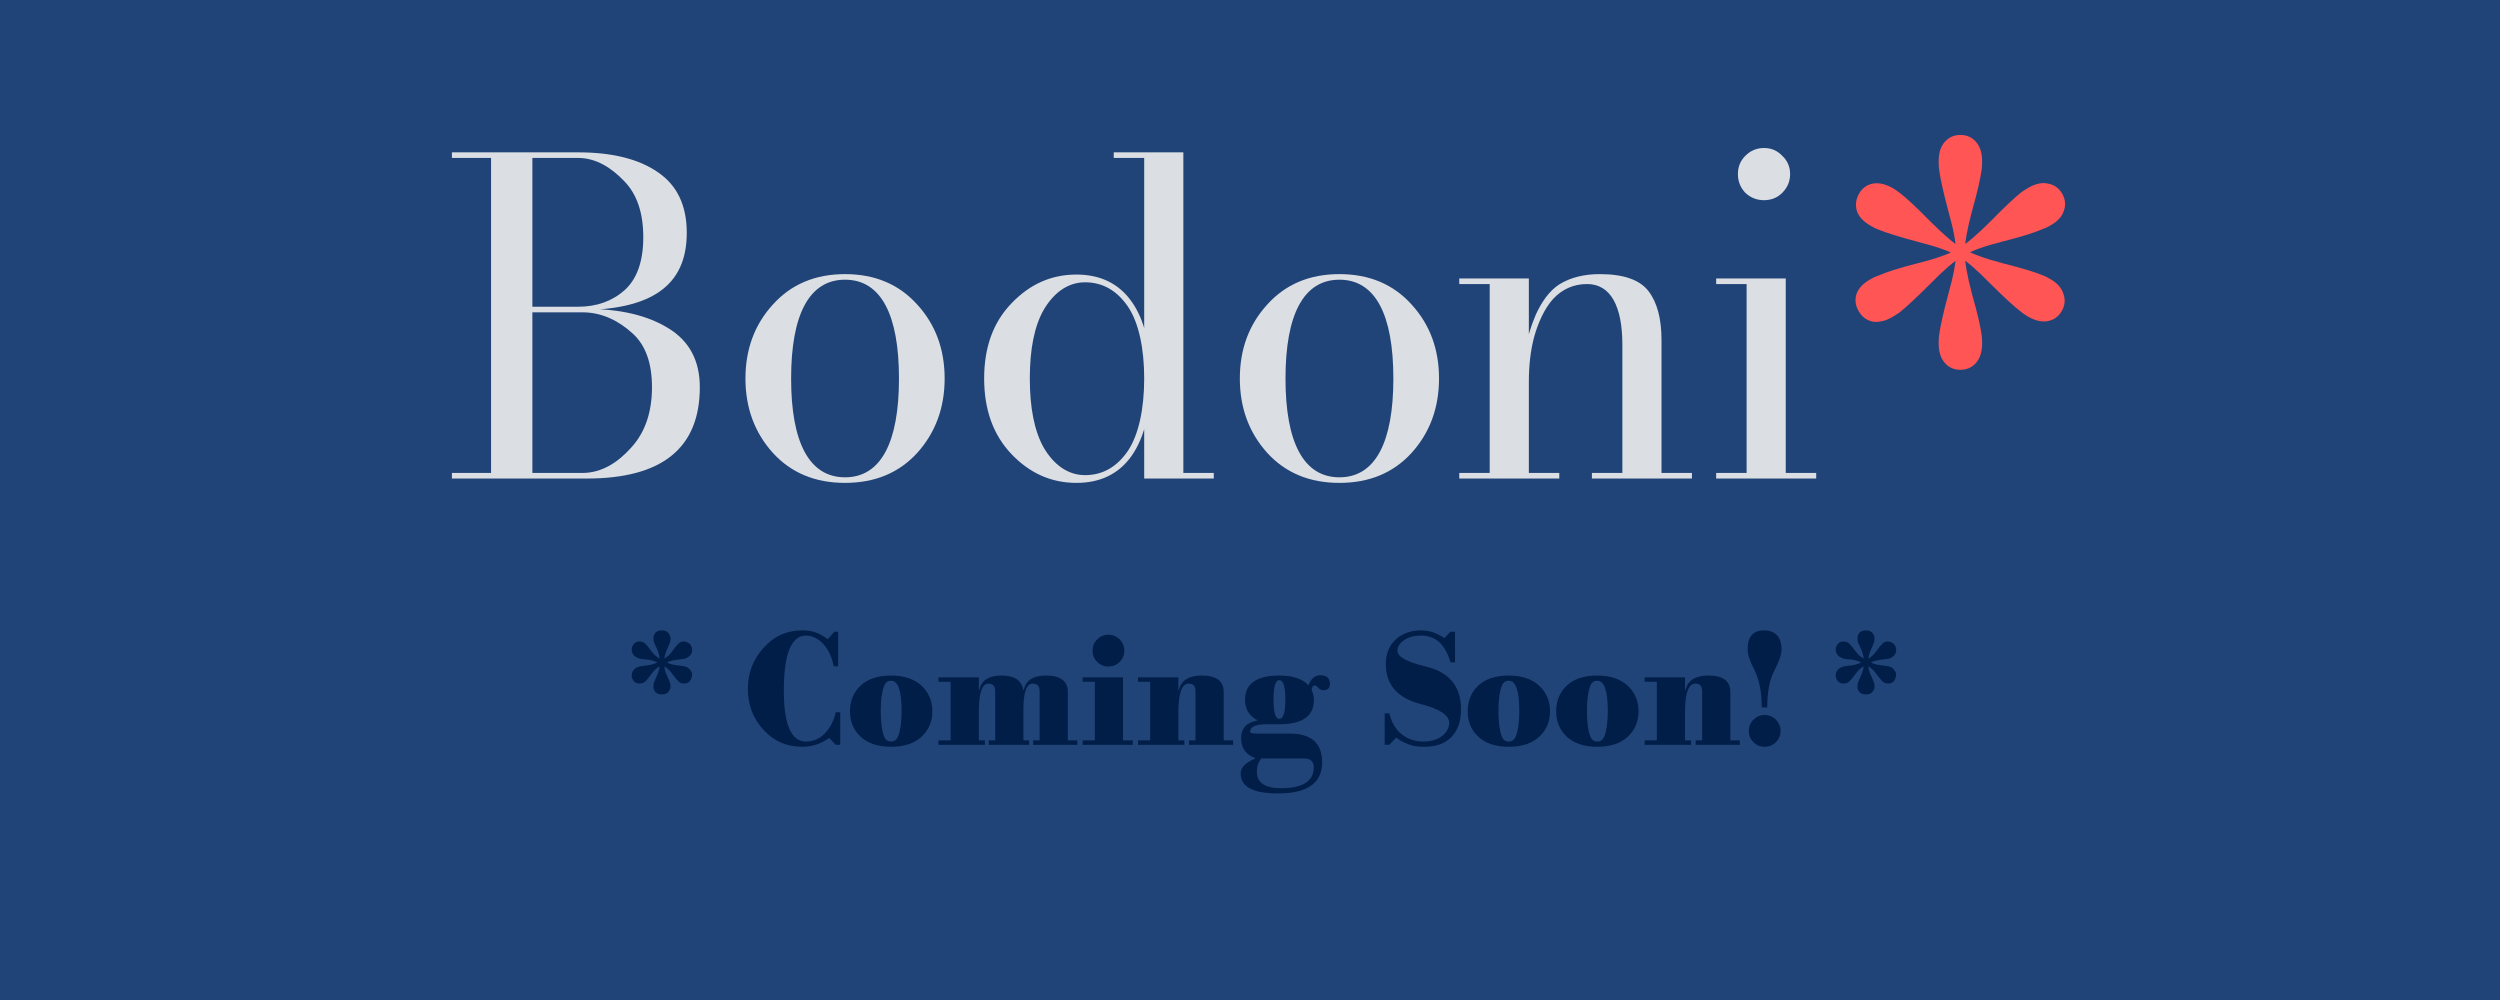 <?xml version="1.0" encoding="UTF-8" standalone="no"?>
<svg
   xmlns:dc="http://purl.org/dc/elements/1.1/"
   xmlns:cc="http://creativecommons.org/ns#"
   xmlns:rdf="http://www.w3.org/1999/02/22-rdf-syntax-ns#"
   xmlns:svg="http://www.w3.org/2000/svg"
   xmlns="http://www.w3.org/2000/svg"
   xmlns:sodipodi="http://sodipodi.sourceforge.net/DTD/sodipodi-0.dtd"
   xmlns:inkscape="http://www.inkscape.org/namespaces/inkscape"
   viewBox="0 0 1500 600"
   height="640"
   width="1600"
   version="1.1"
   id="svg2"
   sodipodi:docname="0f.svg"
   inkscape:version="0.92.3 (unknown)">
  <sodipodi:namedview
     pagecolor="#ffffff"
     bordercolor="#666666"
     borderopacity="1"
     objecttolerance="10"
     gridtolerance="10"
     guidetolerance="10"
     inkscape:pageopacity="0"
     inkscape:pageshadow="2"
     inkscape:window-width="1366"
     inkscape:window-height="716"
     id="namedview28"
     showgrid="false"
     inkscape:zoom="0.6325"
     inkscape:cx="849.29505"
     inkscape:cy="349.15294"
     inkscape:window-x="0"
     inkscape:window-y="24"
     inkscape:window-maximized="1"
     inkscape:current-layer="flowRoot3648" />
  <defs
     id="defs6" />
  <path
     id="rect3354"
     d="M -4.546,-3.505 H 1521.29 V 611.678 H -4.546 Z"
     style="fill:#214478" />
  <g
     id="flowRoot3648"
     style="font-style:normal;font-variant:normal;font-weight:normal;font-stretch:normal;font-size:85.446px;line-height:0.01%;font-family:'Besley*';-inkscape-font-specification:'Besley*';text-align:center;letter-spacing:0px;word-spacing:0px;text-anchor:middle;fill:#dbdee3;fill-opacity:1;stroke:none;stroke-width:1px;stroke-linecap:butt;stroke-linejoin:miter;stroke-opacity:1"
     transform="matrix(3.054,0,0,3.054,697.043,-122.081)"
     aria-label="Bodoni*">
    <path
       id="path21"
       style="font-style:normal;font-variant:normal;font-weight:normal;font-stretch:normal;font-size:85.446px;line-height:1.25;font-family:'Besley*';-inkscape-font-specification:'Besley*';text-align:center;text-anchor:middle;fill:#dbdee3"
       d="m -114.675,100.237 c 3.646,0 6.693,-1.082 9.143,-3.247 2.449,-2.222 3.674,-5.696 3.674,-10.424 0,-4.785 -1.253,-8.459 -3.76,-11.022 -2.506,-2.62 -5.525,-4.544 -9.057,-4.544 v -1.095 c 6.722,0 11.962,1.31 15.722,3.931 3.76,2.563 5.639,6.522 5.639,11.877 0,10.538 -7.12,15.194 -21.361,15.194 z m -17.089,-30.333 h 8.117 v 64.084 h -8.117 z m -7.69,0 h 7.69 v 1.095 h -7.69 z m 0,62.989 h 7.69 v 1.095 h -7.69 z m 15.38,-32.656 h 11.108 v 1.095 h -11.108 z m 0,-30.333 h 9.399 v 1.095 h -9.399 z m 0,62.989 h 10.253 l 0.854,1.095 h -11.108 z m 10.253,0 c 3.817,0 7.035,-2.095 9.655,-5.057 2.677,-2.962 4.016,-6.893 4.016,-11.791 0,-4.785 -1.282,-8.317 -3.845,-10.595 -2.563,-2.336 -5.839,-4.117 -9.826,-4.117 l 0.854,-0.668 c 6.551,0 11.877,1.253 15.978,3.76 4.158,2.506 6.238,6.38 6.238,11.621 0,11.962 -7.405,17.944 -22.216,17.944 z"
       inkscape:connector-curvature="0"
       sodipodi:nodetypes="ccsccccsccccccccccccccccccccccccccccccccccsccccscc" />
    <path
       id="path23"
       style="font-style:normal;font-variant:normal;font-weight:normal;font-stretch:normal;font-size:85.446px;line-height:1.25;font-family:'Besley*';-inkscape-font-specification:'Besley*';text-align:center;text-anchor:middle;fill:#dbdee3"
       d="m -62.218,94.924 c -7.064,0 -10.595,6.88 -10.595,19.412 0,12.532 3.532,19.412 10.595,19.412 7.064,0 10.595,-6.88 10.595,-19.412 0,-12.532 -3.532,-19.412 -10.595,-19.412 z m -14.184,34.023 c -3.589,-3.987 -5.383,-8.858 -5.383,-14.611 0,-5.753 1.794,-10.595 5.383,-14.526 3.589,-3.987 8.317,-5.981 14.184,-5.981 5.867,0 10.595,1.994 14.184,5.981 3.589,3.931 5.383,8.772 5.383,14.526 0,5.753 -1.794,10.624 -5.383,14.611 -3.589,3.93 -8.317,5.896 -14.184,5.896 -5.867,0 -10.595,-1.965 -14.184,-5.896 z"
       inkscape:connector-curvature="0"
       sodipodi:nodetypes="ssssscscscscsc" />
    <path
       id="path25"
       style="font-style:normal;font-variant:normal;font-weight:normal;font-stretch:normal;font-size:85.446px;line-height:1.25;font-family:'Besley*';-inkscape-font-specification:'Besley*';text-align:center;text-anchor:middle;fill:#dbdee3"
       d="m -6.693,128.621 c 2.165,-3.19 3.247,-8.361 3.247,-14.285 0,-5.924 -1.082,-11.067 -3.247,-14.2 -2.165,-3.133 -4.956,-4.7 -8.374,-4.7 -3.532,0 -6.238,2.209 -8.117,5.399 -1.823,3.19 -2.734,7.69 -2.734,13.5 0,5.81 0.911,10.339 2.734,13.586 1.88,3.19 4.586,5.399 8.117,5.399 3.418,0 6.209,-1.567 8.374,-4.7 z m 0.769,-29.409 c 2.506,3.532 3.76,8.573 3.76,15.124 0,6.551 -1.253,11.621 -3.76,15.209 -2.506,3.532 -6.124,5.298 -10.852,5.298 -4.899,0 -9.143,-1.88 -12.731,-5.639 -3.589,-3.76 -5.383,-8.715 -5.383,-14.868 0,-6.152 1.794,-11.079 5.383,-14.782 3.589,-3.76 7.833,-5.639 12.731,-5.639 4.728,0 8.345,1.766 10.852,5.298 z M 10.225,132.893 v 1.095 H 4.244 v -1.095 z M -3.446,69.904 v 1.095 h -5.981 v -1.095 z m 7.69,0 V 133.988 H -3.446 V 69.904 Z"
       inkscape:connector-curvature="0"
       sodipodi:nodetypes="cssscscscsscssscssccccccccccccccc" />
    <path
       id="path27"
       style="font-style:normal;font-variant:normal;font-weight:normal;font-stretch:normal;font-size:85.446px;line-height:1.25;font-family:'Besley*';-inkscape-font-specification:'Besley*';text-align:center;text-anchor:middle;fill:#dbdee3"
       d="m 34.91,94.924 c -7.064,0 -10.595,6.88 -10.595,19.412 0,12.532 3.532,19.412 10.595,19.412 7.064,0 10.595,-6.88 10.595,-19.412 0,-12.532 -3.532,-19.412 -10.595,-19.412 z M 20.726,128.947 c -3.589,-3.987 -5.383,-8.858 -5.383,-14.611 0,-5.753 1.794,-10.595 5.383,-14.526 3.589,-3.987 8.317,-5.981 14.184,-5.981 5.867,0 10.595,1.994 14.184,5.981 3.589,3.931 5.383,8.772 5.383,14.526 0,5.753 -1.794,10.624 -5.383,14.611 -3.589,3.93 -8.317,5.896 -14.184,5.896 -5.867,0 -10.595,-1.965 -14.184,-5.896 z"
       inkscape:connector-curvature="0"
       sodipodi:nodetypes="ssssscscscscsc" />
    <path
       id="path29"
       style="font-style:normal;font-variant:normal;font-weight:normal;font-stretch:normal;font-size:85.446px;line-height:1.25;font-family:'Besley*';-inkscape-font-specification:'Besley*';text-align:center;text-anchor:middle;fill:#dbdee3"
       d="m 98.185,132.893 h 5.981 v 1.095 h -5.981 z m -13.671,0 h 5.981 v 1.095 H 84.513 Z m 5.981,-25.222 7.69,-0.94 v 27.257 h -7.69 z m -18.371,25.222 h 5.981 v 1.095 H 72.124 Z M 64.434,94.683 h 7.69 v 39.305 h -7.69 z m -5.981,0 h 5.981 v 1.095 h -5.981 z m 0,38.21 h 5.981 v 1.095 h -5.981 z m 32.042,-25.222 c 0,-7.519 -2.307,-11.893 -6.921,-11.893 -2.62,0 -4.842,0.968 -6.665,2.905 -1.766,1.937 -3.019,4.858 -3.76,7.535 -0.684,2.62 -1.025,5.525 -1.025,8.715 H 70.842 c 0,-2.506 0.199,-4.228 0.598,-6.393 0.399,-2.222 1.082,-4.472 2.051,-6.75 1.025,-2.279 2.592,-4.687 4.7,-5.997 2.165,-1.31 4.785,-1.965 7.861,-1.965 4.671,0 7.861,1.111 9.57,3.332 1.709,2.222 2.563,5.412 2.563,9.57 z"
       inkscape:connector-curvature="0"
       sodipodi:nodetypes="ccccccccccccccccccccccccccccccccccccscccccccsscc" />
    <path
       id="path31"
       style="font-style:normal;font-variant:normal;font-weight:normal;font-stretch:normal;font-size:85.446px;line-height:1.25;font-family:'Besley*';-inkscape-font-specification:'Besley*';text-align:center;text-anchor:middle;fill:#dbdee3"
       d="m 114.65,77.851 c -0.968,-1.025 -1.453,-2.25 -1.453,-3.674 0,-1.424 0.484,-2.62 1.453,-3.589 1.025,-1.025 2.25,-1.538 3.674,-1.538 1.424,0 2.62,0.513 3.589,1.538 1.025,0.968 1.538,2.165 1.538,3.589 0,1.424 -0.513,2.649 -1.538,3.674 -0.968,0.968 -2.165,1.453 -3.589,1.453 -1.424,0 -2.649,-0.484 -3.674,-1.453 z m -5.725,55.043 h 5.981 v 1.095 h -5.981 z m 13.671,0 h 5.981 v 1.095 h -5.981 z M 108.926,94.683 h 5.981 v 1.095 h -5.981 z m 5.981,0 h 7.69 v 39.305 h -7.69 z"
       inkscape:connector-curvature="0"
       sodipodi:nodetypes="cscscscsccccccccccccccccccccc" />
    <path
       id="path33"
       style="font-style:normal;font-variant:normal;font-weight:normal;font-stretch:normal;font-size:85.446px;font-family:'Besley*';-inkscape-font-specification:'Besley*';text-align:center;text-anchor:middle;fill:#ff5555"
       d="m 173.141,84.943 q -2.478,1.111 -7.946,2.478 -5.383,1.367 -7.776,2.82 l -0.854,-1.453 q 2.392,-1.453 6.323,-5.383 3.93,-4.016 6.067,-5.725 0.513,-0.342 1.367,-0.854 2.136,-1.196 3.845,-0.769 1.794,0.342 2.734,1.965 0.94,1.623 0.342,3.332 -0.513,1.709 -2.649,2.905 -0.854,0.513 -1.453,0.684 z m -32.469,9.228 q 2.478,-1.111 7.861,-2.478 5.469,-1.367 7.861,-2.82 l 0.854,1.453 q -2.392,1.453 -6.323,5.469 -3.93,3.931 -6.067,5.639 -0.513,0.342 -1.367,0.854 -2.136,1.196 -3.93,0.854 -1.709,-0.427 -2.649,-2.051 -0.94,-1.623 -0.427,-3.332 0.598,-1.709 2.734,-2.905 0.854,-0.513 1.453,-0.684 z m 28.283,7.177 q -2.136,-1.623 -6.152,-5.639 -3.93,-4.016 -6.323,-5.469 l 0.854,-1.453 q 2.392,1.453 7.861,2.905 5.469,1.367 7.946,2.392 0.513,0.171 1.367,0.684 2.136,1.196 2.649,2.991 0.598,1.709 -0.342,3.332 -0.94,1.623 -2.734,1.965 -1.709,0.342 -3.845,-0.854 -0.854,-0.513 -1.282,-0.854 z M 144.858,77.765 q 2.136,1.623 6.067,5.639 4.016,4.016 6.408,5.469 l -0.854,1.453 q -2.392,-1.453 -7.861,-2.82 -5.469,-1.453 -7.946,-2.478 -0.513,-0.171 -1.367,-0.684 -2.136,-1.196 -2.734,-2.905 -0.513,-1.794 0.427,-3.418 0.94,-1.623 2.649,-1.965 1.794,-0.342 3.93,0.854 0.854,0.513 1.282,0.854 z m 7.861,28.112 q 0.342,-2.649 1.794,-8.032 1.538,-5.469 1.538,-8.288 h 1.709 q 0,2.82 1.453,8.288 1.538,5.383 1.88,8.032 0.085,0.598 0.085,1.538 0,2.478 -1.196,3.845 -1.196,1.367 -3.076,1.367 -1.88,0 -3.076,-1.367 -1.196,-1.367 -1.196,-3.845 0,-0.94 0.085,-1.538 z m 8.374,-32.64 q -0.342,2.649 -1.88,8.117 -1.453,5.383 -1.453,8.203 h -1.709 q 0,-2.82 -1.538,-8.203 -1.453,-5.469 -1.794,-8.117 -0.085,-0.598 -0.085,-1.538 0,-2.478 1.196,-3.845 1.196,-1.367 3.076,-1.367 1.88,0 3.076,1.367 1.196,1.367 1.196,3.845 0,0.94 -0.085,1.538 z" />
  </g>
  <g
     id="flowRoot862"
     style="font-style:normal;font-variant:normal;font-weight:900;font-stretch:normal;font-size:42.723px;line-height:20%;font-family:'Bodoni* 6';-inkscape-font-specification:'Bodoni* 6 Heavy';text-align:center;letter-spacing:0px;word-spacing:0px;text-anchor:middle;fill:#001e48;fill-opacity:1;stroke:none;stroke-width:1px;stroke-linecap:butt;stroke-linejoin:miter;stroke-opacity:1"
     transform="matrix(2.107,0,0,2.107,714.992,295.112)"
     aria-label="* Coming Soon! *">
    <path
       id="path36"
       style="font-style:normal;font-variant:normal;font-weight:900;font-stretch:normal;font-size:42.723px;line-height:20%;font-family:'Bodoni* 6';-inkscape-font-specification:'Bodoni* 6 Heavy';text-align:center;text-anchor:middle;fill:#001e48;fill-opacity:1"
       d="m -157.791,47.261 c 0.342,0.171 0.726,0.299 1.111,0.342 0.385,0.043 0.983,0.085 1.794,0.171 0.769,0.085 1.623,0.299 2.563,0.726 v 0.171 c -0.94,0.427 -2.136,0.726 -3.631,0.854 -0.854,0.085 -1.453,0.214 -1.837,0.385 -1.111,0.513 -1.666,1.324 -1.666,2.392 0,0.513 0.171,1.025 0.555,1.538 0.385,0.513 0.94,0.726 1.623,0.726 0.684,0 1.196,-0.128 1.581,-0.47 0.342,-0.299 0.726,-0.684 1.068,-1.196 0.342,-0.47 0.769,-0.983 1.196,-1.538 0.427,-0.555 1.025,-1.111 1.794,-1.623 l 0.128,0.085 c -0.128,0.897 -0.47,1.923 -1.025,3.119 -0.171,0.427 -0.342,0.812 -0.513,1.196 -0.171,0.385 -0.214,0.854 -0.214,1.367 0,0.555 0.171,1.068 0.555,1.495 0.385,0.47 0.983,0.684 1.837,0.684 0.854,0 1.453,-0.214 1.88,-0.726 0.385,-0.513 0.598,-1.025 0.598,-1.538 0,-0.513 -0.086,-0.983 -0.256,-1.367 -0.171,-0.342 -0.427,-0.94 -0.769,-1.752 -0.385,-0.769 -0.641,-1.623 -0.726,-2.478 l 0.128,-0.085 c 0.684,0.513 1.282,1.025 1.709,1.581 0.427,0.555 0.854,1.068 1.196,1.538 0.342,0.513 0.726,0.897 1.111,1.239 0.342,0.342 0.854,0.47 1.538,0.47 0.684,0.043 1.239,-0.214 1.666,-0.812 0.171,-0.214 0.299,-0.47 0.385,-0.812 0.085,-0.256 0.171,-0.598 0.171,-0.983 0,-0.342 -0.171,-0.726 -0.47,-1.154 -0.342,-0.427 -0.684,-0.726 -1.111,-0.94 -0.427,-0.171 -1.41,-0.342 -2.905,-0.513 -0.854,-0.085 -1.709,-0.299 -2.563,-0.684 v -0.171 c 0.854,-0.385 2.093,-0.641 3.674,-0.812 0.769,-0.043 1.367,-0.171 1.709,-0.342 1.111,-0.513 1.666,-1.282 1.666,-2.35 0,-0.513 -0.171,-1.068 -0.555,-1.581 -0.171,-0.214 -0.427,-0.385 -0.769,-0.555 -0.299,-0.171 -0.684,-0.256 -1.154,-0.256 -0.513,0 -0.94,0.171 -1.282,0.513 -0.385,0.342 -0.769,0.726 -1.111,1.196 -0.342,0.513 -0.769,1.025 -1.196,1.581 -0.427,0.555 -1.025,1.068 -1.709,1.538 l -0.128,-0.085 c 0.086,-0.769 0.427,-1.794 1.025,-3.076 0.171,-0.385 0.299,-0.769 0.47,-1.154 0.171,-0.342 0.256,-0.812 0.256,-1.367 0,-0.513 -0.214,-1.025 -0.598,-1.538 -0.427,-0.513 -1.025,-0.769 -1.88,-0.769 -0.854,0 -1.453,0.256 -1.837,0.684 -0.385,0.47 -0.555,0.983 -0.555,1.538 0,0.555 0.043,1.025 0.214,1.367 0.171,0.385 0.427,0.94 0.812,1.709 0.342,0.769 0.598,1.623 0.726,2.606 l -0.128,0.085 c -0.769,-0.513 -1.367,-1.025 -1.794,-1.581 -0.47,-0.555 -0.897,-1.068 -1.239,-1.581 -0.342,-0.47 -0.726,-0.854 -1.068,-1.196 -0.385,-0.299 -0.897,-0.47 -1.538,-0.47 -0.684,0 -1.196,0.256 -1.581,0.726 -0.427,0.513 -0.598,1.025 -0.598,1.538 0,1.111 0.555,1.923 1.666,2.392 z" />
    <path
       id="path38"
       style="font-style:normal;font-variant:normal;font-weight:900;font-stretch:normal;font-size:42.723px;line-height:20%;font-family:'Bodoni* 6';-inkscape-font-specification:'Bodoni* 6 Heavy';text-align:center;text-anchor:middle;fill:#001e48;fill-opacity:1"
       d="m -103.228,70.075 1.88,1.965 h 1.282 v -9.271 h -1.282 c -0.598,2.521 -1.623,4.529 -3.161,6.067 -1.538,1.538 -3.29,2.264 -5.298,2.264 -4.23,0 -6.323,-4.828 -6.323,-14.483 0,-10.424 2.093,-15.679 6.28,-15.679 1.837,0 3.503,0.812 4.999,2.435 1.453,1.623 2.435,3.717 2.905,6.323 h 1.282 v -9.869 h -1.068 l -1.88,2.136 c -1.154,-0.854 -2.264,-1.453 -3.332,-1.88 -1.068,-0.427 -2.35,-0.641 -3.802,-0.641 -4.529,0 -8.246,1.666 -11.193,4.999 -2.991,3.332 -4.443,7.22 -4.443,11.663 0,4.486 1.453,8.374 4.4,11.621 2.948,3.247 6.622,4.87 11.065,4.87 2.82,0 5.383,-0.812 7.69,-2.521 z" />
    <path
       id="path40"
       style="font-style:normal;font-variant:normal;font-weight:900;font-stretch:normal;font-size:42.723px;line-height:20%;font-family:'Bodoni* 6';-inkscape-font-specification:'Bodoni* 6 Heavy';text-align:center;text-anchor:middle;fill:#001e48;fill-opacity:1"
       d="m -82.596,62.47 c 0,3.076 -0.342,5.426 -0.94,7.007 -0.427,1.111 -1.111,1.623 -2.051,1.623 -0.983,0 -1.666,-0.513 -2.051,-1.623 -0.598,-1.623 -0.897,-4.016 -0.897,-7.092 0,-3.076 0.299,-5.383 0.897,-6.921 0.342,-1.111 1.025,-1.666 1.965,-1.666 h 0.043 0.085 c 1.965,0 2.948,2.905 2.948,8.673 z m -14.697,0 c 0,2.991 1.025,5.426 3.076,7.306 2.051,1.88 4.913,2.82 8.63,2.82 3.674,0 6.579,-0.94 8.63,-2.82 2.051,-1.88 3.119,-4.315 3.119,-7.306 0,-2.948 -1.068,-5.383 -3.119,-7.306 -2.051,-1.88 -4.956,-2.862 -8.673,-2.862 -3.76,0 -6.622,0.983 -8.63,2.862 -2.051,1.923 -3.033,4.358 -3.033,7.306 z" />
    <path
       id="path42"
       style="font-style:normal;font-variant:normal;font-weight:900;font-stretch:normal;font-size:42.723px;line-height:20%;font-family:'Bodoni* 6';-inkscape-font-specification:'Bodoni* 6 Heavy';text-align:center;text-anchor:middle;fill:#001e48;fill-opacity:1"
       d="m -72.092,52.815 v 1.282 h 3.461 v 16.662 h -3.461 v 1.282 h 13.201 v -1.282 h -1.709 v -8.117 c 0,-5.34 0.897,-8.032 2.734,-8.032 1.282,0 1.923,0.726 1.923,2.136 v 14.013 h -1.837 v 1.282 h 11.492 v -1.282 h -1.623 v -8.886 c 0,-4.828 0.897,-7.263 2.692,-7.263 1.282,0 1.923,0.726 1.923,2.136 v 14.013 h -1.837 v 1.282 h 12.561 v -1.282 h -2.692 V 56.959 c 0,-3.076 -2.093,-4.657 -6.195,-4.657 -3.674,0 -5.768,1.367 -6.323,4.059 h -0.171 c -0.47,-2.692 -2.521,-4.059 -6.152,-4.059 -3.674,0 -5.768,1.367 -6.323,4.059 h -0.171 V 52.815 Z" />
    <path
       id="path44"
       style="font-style:normal;font-variant:normal;font-weight:900;font-stretch:normal;font-size:42.723px;line-height:20%;font-family:'Bodoni* 6';-inkscape-font-specification:'Bodoni* 6 Heavy';text-align:center;text-anchor:middle;fill:#001e48;fill-opacity:1"
       d="m -31.038,52.815 v 1.282 h 3.461 v 16.662 h -3.461 v 1.282 h 14.269 V 70.759 H -19.546 V 52.815 Z m 2.82,-7.605 c 0,1.282 0.427,2.35 1.324,3.204 0.854,0.897 1.923,1.324 3.204,1.324 1.239,0 2.307,-0.427 3.204,-1.324 0.854,-0.854 1.324,-1.923 1.324,-3.204 0,-1.239 -0.47,-2.307 -1.324,-3.204 -0.897,-0.854 -1.965,-1.324 -3.204,-1.324 -1.282,0 -2.35,0.47 -3.204,1.324 -0.897,0.897 -1.324,1.965 -1.324,3.204 z" />
    <path
       id="path46"
       style="font-style:normal;font-variant:normal;font-weight:900;font-stretch:normal;font-size:42.723px;line-height:20%;font-family:'Bodoni* 6';-inkscape-font-specification:'Bodoni* 6 Heavy';text-align:center;text-anchor:middle;fill:#001e48;fill-opacity:1"
       d="m -15.268,52.815 v 1.282 h 3.461 v 16.662 h -3.461 v 1.282 h 13.201 v -1.282 h -1.709 v -8.117 c 0,-5.34 0.983,-8.032 2.948,-8.032 1.282,0 1.923,0.726 1.923,2.136 v 14.013 h -1.837 v 1.282 H 11.819 V 70.759 H 9.127 V 56.959 c 0,-3.076 -2.093,-4.657 -6.195,-4.657 -3.76,0 -5.938,1.367 -6.537,4.059 H -3.775 V 52.815 Z" />
    <path
       id="path48"
       style="font-style:normal;font-variant:normal;font-weight:900;font-stretch:normal;font-size:42.723px;line-height:20%;font-family:'Bodoni* 6';-inkscape-font-specification:'Bodoni* 6 Heavy';text-align:center;text-anchor:middle;fill:#001e48;fill-opacity:1"
       d="m 24.98,64.649 c -1.111,0 -1.666,-1.837 -1.666,-5.511 0,-3.674 0.555,-5.511 1.666,-5.511 1.111,0 1.709,1.837 1.709,5.511 0,3.674 -0.598,5.511 -1.709,5.511 z m 0.427,19.738 c -4.571,0 -6.836,-1.581 -6.836,-4.742 0,-1.495 0.427,-2.734 1.282,-3.717 h 12.176 c 1.794,0 2.734,0.854 2.734,2.478 0,4.016 -3.119,5.981 -9.356,5.981 z M 18.828,65.076 c -3.161,0.555 -4.742,2.222 -4.742,5.041 0,2.82 1.324,4.7 3.973,5.682 v 0.171 c -2.734,1.111 -4.101,2.521 -4.101,4.23 0,3.802 3.546,5.682 10.638,5.682 8.374,0 12.561,-2.948 12.561,-8.844 0,-5.469 -3.076,-8.203 -9.185,-8.203 h -9.057 c -1.538,0 -2.264,-0.128 -2.264,-0.47 0,-1.453 1.495,-2.179 4.571,-2.179 h 3.717 c 6.579,0 9.869,-2.307 9.869,-6.921 0,-0.94 -0.214,-1.88 -0.641,-2.82 0.085,-0.854 0.342,-1.324 0.854,-1.324 0.342,0 0.684,0.256 1.068,0.684 0.342,0.47 0.854,0.684 1.453,0.684 1.196,0 1.837,-0.598 1.837,-1.794 0,-1.623 -0.94,-2.478 -2.734,-2.478 -1.538,0 -2.692,0.983 -3.375,2.862 -1.709,-1.837 -4.486,-2.777 -8.331,-2.777 -6.494,0 -9.741,2.35 -9.741,6.964 0,2.649 1.196,4.571 3.631,5.81 z" />
    <path
       id="path50"
       style="font-style:normal;font-variant:normal;font-weight:900;font-stretch:normal;font-size:42.723px;line-height:20%;font-family:'Bodoni* 6';-inkscape-font-specification:'Bodoni* 6 Heavy';text-align:center;text-anchor:middle;fill:#001e48;fill-opacity:1"
       d="m 56.246,72.04 2.008,-2.051 c 1.025,0.769 2.179,1.41 3.418,1.88 1.239,0.513 2.734,0.726 4.529,0.726 3.418,0 6.024,-0.94 7.818,-2.82 1.794,-1.88 2.692,-4.486 2.692,-7.861 0,-6.494 -3.332,-10.553 -9.997,-12.176 -5.426,-1.282 -8.117,-2.777 -8.117,-4.486 0,-1.154 0.641,-2.179 1.923,-3.033 1.282,-0.854 2.862,-1.282 4.742,-1.282 2.051,0 3.76,0.598 5.127,1.752 1.367,1.196 2.478,3.119 3.332,5.853 h 1.282 v -8.715 h -1.324 l -1.666,1.794 C 70.858,40.938 69.789,40.383 68.764,39.998 67.739,39.656 66.628,39.443 65.346,39.443 c -2.82,0 -5.169,0.812 -7.007,2.392 -2.051,1.794 -3.076,4.187 -3.033,7.263 0,5.853 3.332,9.655 10.04,11.364 5.298,1.367 7.989,3.161 7.989,5.298 0,1.367 -0.641,2.606 -1.837,3.631 -1.41,1.154 -3.29,1.709 -5.639,1.709 -1.324,0 -2.521,-0.214 -3.631,-0.684 -3.076,-1.196 -5.041,-3.631 -5.938,-7.348 h -1.324 v 8.972 z" />
    <path
       id="path52"
       style="font-style:normal;font-variant:normal;font-weight:900;font-stretch:normal;font-size:42.723px;line-height:20%;font-family:'Bodoni* 6';-inkscape-font-specification:'Bodoni* 6 Heavy';text-align:center;text-anchor:middle;fill:#001e48;fill-opacity:1"
       d="m 93.302,62.47 c 0,3.076 -0.342,5.426 -0.94,7.007 -0.427,1.111 -1.111,1.623 -2.051,1.623 -0.983,0 -1.666,-0.513 -2.051,-1.623 -0.598,-1.623 -0.897,-4.016 -0.897,-7.092 0,-3.076 0.299,-5.383 0.897,-6.921 0.342,-1.111 1.025,-1.666 1.965,-1.666 h 0.043 0.085 c 1.965,0 2.948,2.905 2.948,8.673 z m -14.697,0 c 0,2.991 1.025,5.426 3.076,7.306 2.051,1.88 4.913,2.82 8.63,2.82 3.674,0 6.579,-0.94 8.63,-2.82 2.051,-1.88 3.119,-4.315 3.119,-7.306 0,-2.948 -1.068,-5.383 -3.119,-7.306 -2.051,-1.88 -4.956,-2.862 -8.673,-2.862 -3.76,0 -6.622,0.983 -8.63,2.862 -2.051,1.923 -3.033,4.358 -3.033,7.306 z" />
    <path
       id="path54"
       style="font-style:normal;font-variant:normal;font-weight:900;font-stretch:normal;font-size:42.723px;line-height:20%;font-family:'Bodoni* 6';-inkscape-font-specification:'Bodoni* 6 Heavy';text-align:center;text-anchor:middle;fill:#001e48;fill-opacity:1"
       d="m 118.502,62.47 c 0,3.076 -0.342,5.426 -0.94,7.007 -0.427,1.111 -1.111,1.623 -2.051,1.623 -0.983,0 -1.666,-0.513 -2.051,-1.623 -0.598,-1.623 -0.897,-4.016 -0.897,-7.092 0,-3.076 0.299,-5.383 0.897,-6.921 0.342,-1.111 1.025,-1.666 1.965,-1.666 h 0.043 0.085 c 1.965,0 2.948,2.905 2.948,8.673 z m -14.697,0 c 0,2.991 1.025,5.426 3.076,7.306 2.051,1.88 4.913,2.82 8.63,2.82 3.674,0 6.579,-0.94 8.63,-2.82 2.051,-1.88 3.119,-4.315 3.119,-7.306 0,-2.948 -1.068,-5.383 -3.119,-7.306 -2.051,-1.88 -4.956,-2.862 -8.673,-2.862 -3.76,0 -6.622,0.983 -8.63,2.862 -2.051,1.923 -3.033,4.358 -3.033,7.306 z" />
    <path
       id="path56"
       style="font-style:normal;font-variant:normal;font-weight:900;font-stretch:normal;font-size:42.723px;line-height:20%;font-family:'Bodoni* 6';-inkscape-font-specification:'Bodoni* 6 Heavy';text-align:center;text-anchor:middle;fill:#001e48;fill-opacity:1"
       d="m 129.005,52.815 v 1.282 h 3.461 v 16.662 h -3.461 v 1.282 h 13.201 v -1.282 h -1.709 v -8.117 c 0,-5.34 0.983,-8.032 2.948,-8.032 1.282,0 1.923,0.726 1.923,2.136 v 14.013 h -1.837 v 1.282 h 12.561 v -1.282 h -2.692 V 56.959 c 0,-3.076 -2.093,-4.657 -6.195,-4.657 -3.76,0 -5.938,1.367 -6.537,4.059 h -0.171 V 52.815 Z" />
    <path
       id="path58"
       style="font-style:normal;font-variant:normal;font-weight:900;font-stretch:normal;font-size:42.723px;line-height:20%;font-family:'Bodoni* 6';-inkscape-font-specification:'Bodoni* 6 Heavy';text-align:center;text-anchor:middle;fill:#001e48;fill-opacity:1"
       d="m 158.316,44.911 c 0,1.367 0.641,3.332 2.008,5.981 1.324,2.649 2.008,6.152 2.008,10.51 h 1.581 c 0,-4.358 0.641,-7.818 2.008,-10.467 1.367,-2.649 2.051,-4.614 2.051,-5.981 0,-1.923 -0.47,-3.332 -1.324,-4.187 -0.897,-0.854 -2.093,-1.324 -3.631,-1.324 -3.161,0 -4.7,1.837 -4.7,5.469 z m 0.342,23.156 c 0,1.282 0.427,2.35 1.324,3.204 0.854,0.897 1.923,1.324 3.204,1.324 1.239,0 2.307,-0.427 3.204,-1.324 0.854,-0.854 1.324,-1.923 1.324,-3.204 0,-1.239 -0.47,-2.307 -1.324,-3.204 -0.897,-0.854 -1.965,-1.324 -3.204,-1.324 -1.282,0 -2.35,0.47 -3.204,1.324 -0.897,0.897 -1.324,1.965 -1.324,3.204 z" />
    <path
       id="path60"
       style="font-style:normal;font-variant:normal;font-weight:900;font-stretch:normal;font-size:42.723px;line-height:20%;font-family:'Bodoni* 6';-inkscape-font-specification:'Bodoni* 6 Heavy';text-align:center;text-anchor:middle;fill:#001e48;fill-opacity:1"
       d="m 185.076,47.261 c 0.342,0.171 0.726,0.299 1.111,0.342 0.385,0.043 0.983,0.085 1.794,0.171 0.769,0.085 1.623,0.299 2.563,0.726 v 0.171 c -0.94,0.427 -2.136,0.726 -3.631,0.854 -0.854,0.085 -1.453,0.214 -1.837,0.385 -1.111,0.513 -1.666,1.324 -1.666,2.392 0,0.513 0.171,1.025 0.555,1.538 0.385,0.513 0.94,0.726 1.623,0.726 0.684,0 1.196,-0.128 1.581,-0.47 0.342,-0.299 0.726,-0.684 1.068,-1.196 0.342,-0.47 0.769,-0.983 1.196,-1.538 0.427,-0.555 1.025,-1.111 1.794,-1.623 l 0.128,0.085 c -0.128,0.897 -0.47,1.923 -1.025,3.119 -0.171,0.427 -0.342,0.812 -0.513,1.196 -0.171,0.385 -0.214,0.854 -0.214,1.367 0,0.555 0.171,1.068 0.555,1.495 0.385,0.47 0.983,0.684 1.837,0.684 0.854,0 1.453,-0.214 1.88,-0.726 0.385,-0.513 0.598,-1.025 0.598,-1.538 0,-0.513 -0.086,-0.983 -0.256,-1.367 -0.171,-0.342 -0.427,-0.94 -0.769,-1.752 -0.385,-0.769 -0.641,-1.623 -0.726,-2.478 l 0.128,-0.085 c 0.684,0.513 1.282,1.025 1.709,1.581 0.427,0.555 0.854,1.068 1.196,1.538 0.342,0.513 0.726,0.897 1.111,1.239 0.342,0.342 0.854,0.47 1.538,0.47 0.684,0.043 1.239,-0.214 1.666,-0.812 0.171,-0.214 0.299,-0.47 0.385,-0.812 0.085,-0.256 0.171,-0.598 0.171,-0.983 0,-0.342 -0.171,-0.726 -0.47,-1.154 -0.342,-0.427 -0.684,-0.726 -1.111,-0.94 -0.427,-0.171 -1.41,-0.342 -2.905,-0.513 -0.854,-0.085 -1.709,-0.299 -2.563,-0.684 v -0.171 c 0.854,-0.385 2.093,-0.641 3.674,-0.812 0.769,-0.043 1.367,-0.171 1.709,-0.342 1.111,-0.513 1.666,-1.282 1.666,-2.35 0,-0.513 -0.171,-1.068 -0.555,-1.581 -0.171,-0.214 -0.427,-0.385 -0.769,-0.555 -0.299,-0.171 -0.684,-0.256 -1.154,-0.256 -0.513,0 -0.94,0.171 -1.282,0.513 -0.385,0.342 -0.769,0.726 -1.111,1.196 -0.342,0.513 -0.769,1.025 -1.196,1.581 -0.427,0.555 -1.025,1.068 -1.709,1.538 l -0.128,-0.085 c 0.086,-0.769 0.427,-1.794 1.025,-3.076 0.171,-0.385 0.299,-0.769 0.47,-1.154 0.171,-0.342 0.256,-0.812 0.256,-1.367 0,-0.513 -0.214,-1.025 -0.598,-1.538 -0.427,-0.513 -1.025,-0.769 -1.88,-0.769 -0.854,0 -1.453,0.256 -1.837,0.684 -0.385,0.47 -0.555,0.983 -0.555,1.538 0,0.555 0.043,1.025 0.214,1.367 0.171,0.385 0.427,0.94 0.812,1.709 0.342,0.769 0.598,1.623 0.726,2.606 l -0.128,0.085 c -0.769,-0.513 -1.367,-1.025 -1.794,-1.581 -0.47,-0.555 -0.897,-1.068 -1.239,-1.581 -0.342,-0.47 -0.726,-0.854 -1.068,-1.196 -0.385,-0.299 -0.897,-0.47 -1.538,-0.47 -0.684,0 -1.196,0.256 -1.581,0.726 -0.427,0.513 -0.598,1.025 -0.598,1.538 0,1.111 0.555,1.923 1.666,2.392 z" />
  </g>
</svg>
